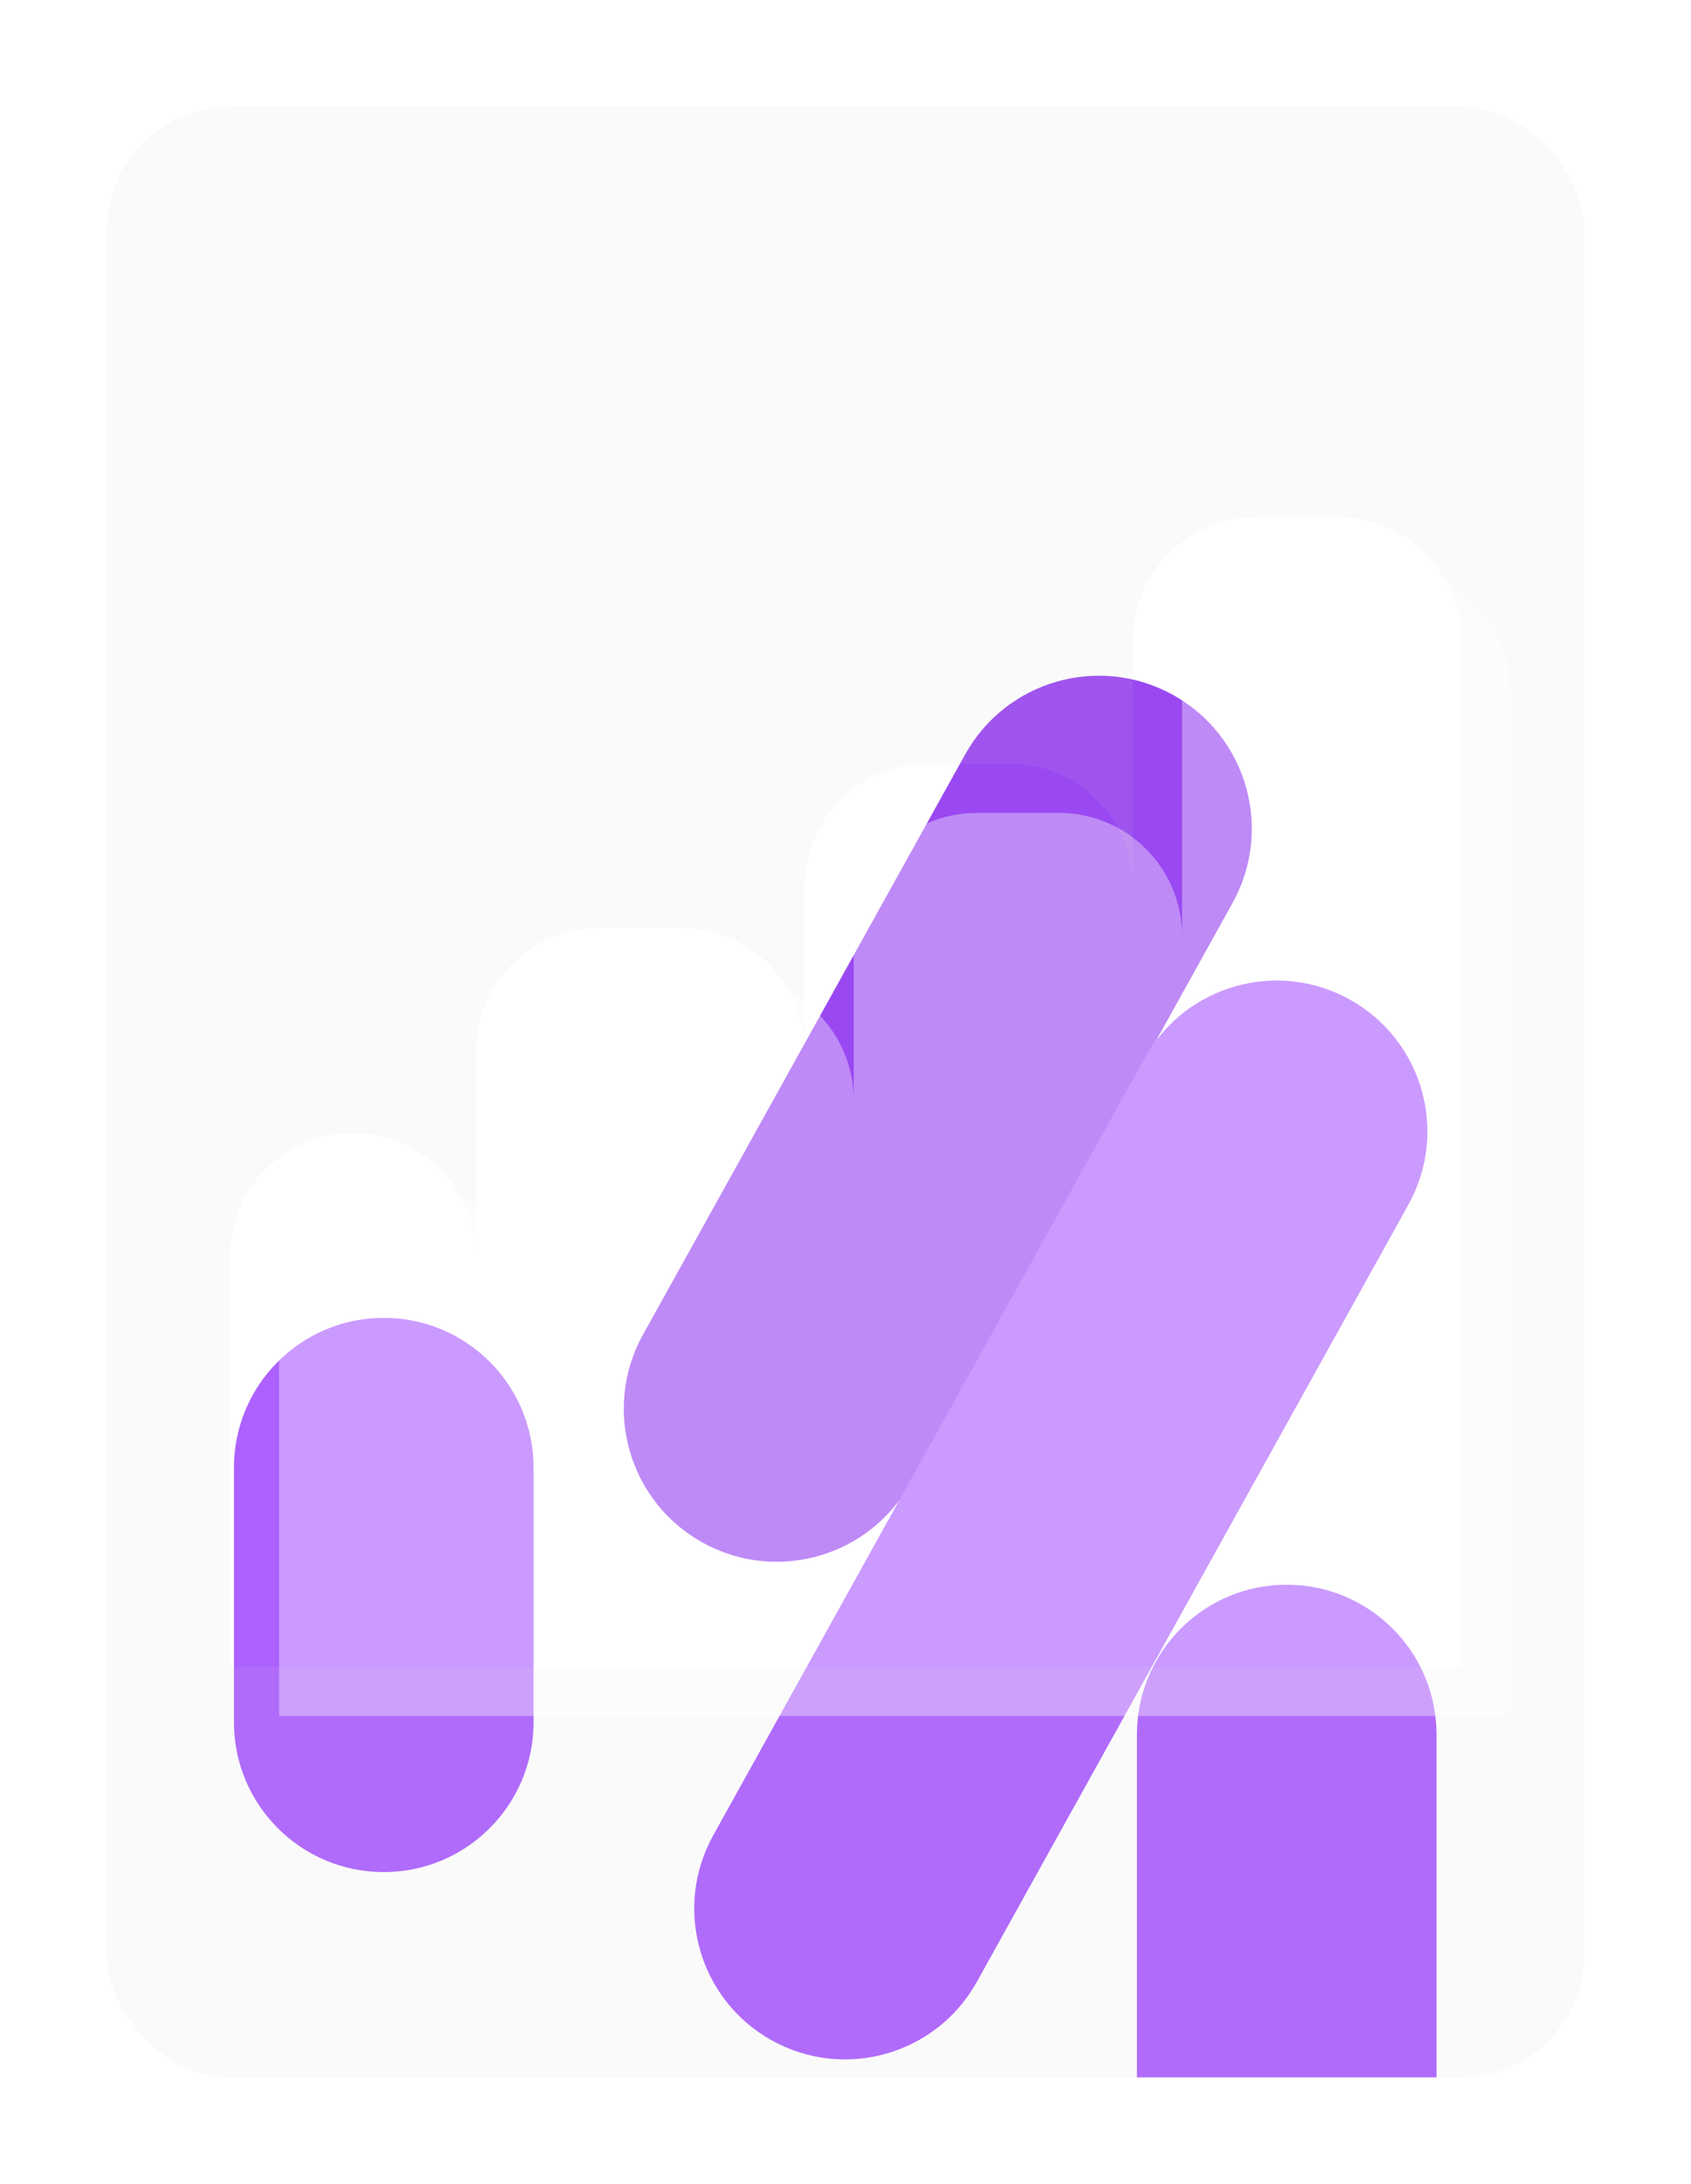 <svg width="412" height="532" viewBox="0 0 412 532" fill="none" xmlns="http://www.w3.org/2000/svg">
<g filter="url(#filter0_dd_26_1253)">
<g clip-path="url(#clip0_26_1253)">
<rect x="26" y="26" width="360" height="480" rx="29.998" fill="white"/>
<path d="M57 357.5C57 337.342 73.342 321 93.5 321V321C113.658 321 130 337.342 130 357.5V419.5C130 439.658 113.658 456 93.5 456V456C73.342 456 57 439.658 57 419.5V357.5Z" fill="#AD61FF"/>
<path d="M235.157 183.76C245.149 165.771 267.832 159.288 285.821 169.28V169.28C303.811 179.272 310.293 201.955 300.301 219.944L221.816 361.244C211.824 379.233 189.141 385.716 171.152 375.724V375.724C153.163 365.732 146.68 343.049 156.672 325.06L235.157 183.76Z" fill="#9A48F1"/>
<path d="M278.907 257.746C288.759 240.007 311.127 233.613 328.866 243.466V243.466C346.606 253.318 353 275.686 343.147 293.425L238.013 482.72C228.161 500.46 205.793 506.853 188.053 497.001V497.001C170.314 487.148 163.92 464.78 173.772 447.041L278.907 257.746Z" fill="#AD61FF"/>
<path d="M277 422.5C277 402.342 293.342 386 313.5 386V386C333.658 386 350 402.342 350 422.5V506H277V422.5Z" fill="#AD61FF"/>
<g filter="url(#filter1_b_26_1253)">
<path fill-rule="evenodd" clip-rule="evenodd" d="M56 26C39.431 26 26 39.431 26 56V476C26 492.569 39.431 506 56 506H356C372.569 506 386 492.569 386 476V56C386 39.431 372.569 26 356 26H56ZM276 156C276 139.431 289.431 126 306 126H326C342.569 126 356 139.431 356 156V406H276H196H116H56V306C56 289.431 69.431 276 86 276C102.569 276 116 289.431 116 306V256C116 239.431 129.431 226 146 226H166C182.569 226 196 239.431 196 256V216C196 199.431 209.431 186 226 186H246C262.569 186 276 199.431 276 216V156Z" fill="#CDCDCD" fill-opacity="0.1"/>
</g>
<g style="mix-blend-mode:multiply" opacity="0.36" filter="url(#filter2_i_26_1253)">
<path fill-rule="evenodd" clip-rule="evenodd" d="M306 126C289.431 126 276 139.431 276 156V216C276 199.431 262.569 186 246 186H226C209.431 186 196 199.431 196 216V256C196 239.431 182.569 226 166 226H146C129.431 226 116 239.431 116 256V306C116 289.431 102.569 276 86 276C69.431 276 56 289.431 56 306V406H116H196H276H356V156C356 139.431 342.569 126 326 126H306Z" fill="white"/>
</g>
</g>
</g>
<defs>
<filter id="filter0_dd_26_1253" x="0.001" y="0" width="411.999" height="531.999" filterUnits="userSpaceOnUse" color-interpolation-filters="sRGB">
<feFlood flood-opacity="0" result="BackgroundImageFix"/>
<feColorMatrix in="SourceAlpha" type="matrix" values="0 0 0 0 0 0 0 0 0 0 0 0 0 0 0 0 0 0 127 0" result="hardAlpha"/>
<feOffset dx="-10" dy="10"/>
<feGaussianBlur stdDeviation="7.999"/>
<feColorMatrix type="matrix" values="0 0 0 0 0 0 0 0 0 0 0 0 0 0 0 0 0 0 0.1 0"/>
<feBlend mode="normal" in2="BackgroundImageFix" result="effect1_dropShadow_26_1253"/>
<feColorMatrix in="SourceAlpha" type="matrix" values="0 0 0 0 0 0 0 0 0 0 0 0 0 0 0 0 0 0 127 0" result="hardAlpha"/>
<feOffset dx="10" dy="-10"/>
<feGaussianBlur stdDeviation="8"/>
<feColorMatrix type="matrix" values="0 0 0 0 0 0 0 0 0 0 0 0 0 0 0 0 0 0 0.1 0"/>
<feBlend mode="normal" in2="effect1_dropShadow_26_1253" result="effect2_dropShadow_26_1253"/>
<feBlend mode="normal" in="SourceGraphic" in2="effect2_dropShadow_26_1253" result="shape"/>
</filter>
<filter id="filter1_b_26_1253" x="-3.037" y="-3.037" width="418.075" height="538.075" filterUnits="userSpaceOnUse" color-interpolation-filters="sRGB">
<feFlood flood-opacity="0" result="BackgroundImageFix"/>
<feGaussianBlur in="BackgroundImageFix" stdDeviation="14.519"/>
<feComposite in2="SourceAlpha" operator="in" result="effect1_backgroundBlur_26_1253"/>
<feBlend mode="normal" in="SourceGraphic" in2="effect1_backgroundBlur_26_1253" result="shape"/>
</filter>
<filter id="filter2_i_26_1253" x="56" y="126" width="312" height="292" filterUnits="userSpaceOnUse" color-interpolation-filters="sRGB">
<feFlood flood-opacity="0" result="BackgroundImageFix"/>
<feBlend mode="normal" in="SourceGraphic" in2="BackgroundImageFix" result="shape"/>
<feColorMatrix in="SourceAlpha" type="matrix" values="0 0 0 0 0 0 0 0 0 0 0 0 0 0 0 0 0 0 127 0" result="hardAlpha"/>
<feOffset dx="12" dy="12"/>
<feGaussianBlur stdDeviation="6.5"/>
<feComposite in2="hardAlpha" operator="arithmetic" k2="-1" k3="1"/>
<feColorMatrix type="matrix" values="0 0 0 0 0.678 0 0 0 0 0.38 0 0 0 0 1 0 0 0 0.5 0"/>
<feBlend mode="normal" in2="shape" result="effect1_innerShadow_26_1253"/>
</filter>
<clipPath id="clip0_26_1253">
<rect x="26" y="26" width="360" height="480" rx="29.998" fill="white"/>
</clipPath>
</defs>
</svg>
